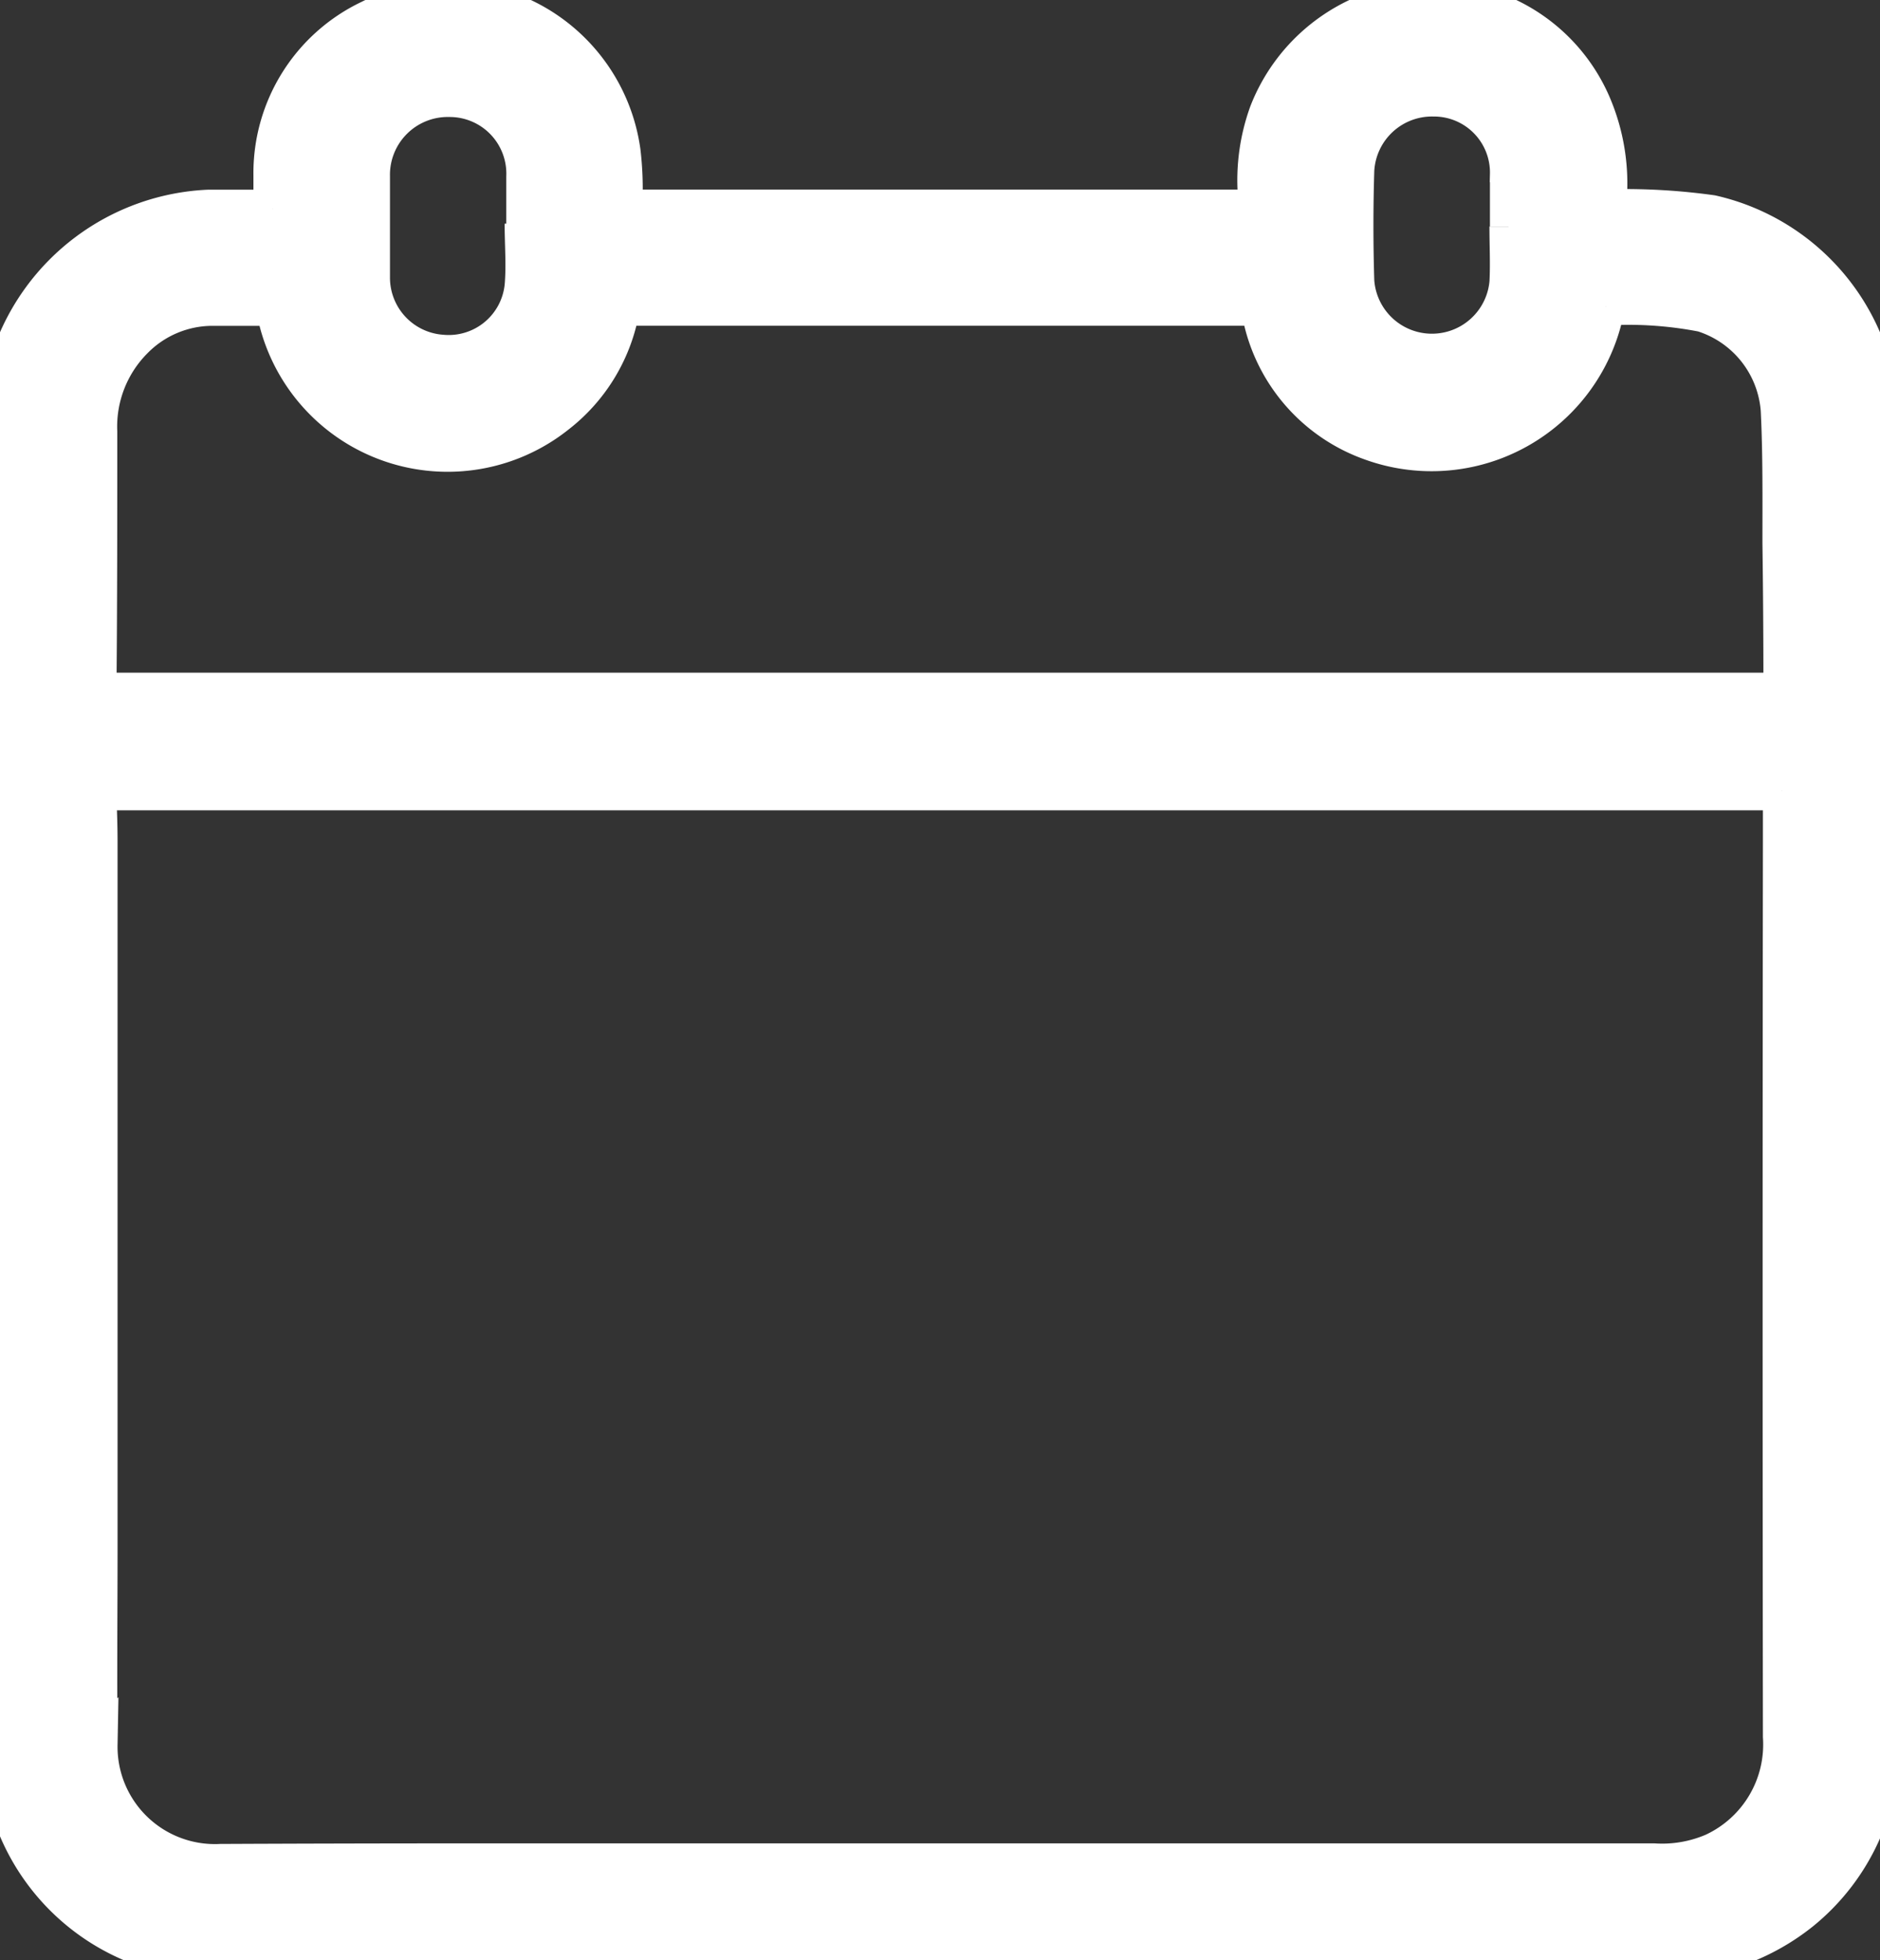 <svg id="Group_10417" data-name="Group 10417" xmlns="http://www.w3.org/2000/svg" xmlns:xlink="http://www.w3.org/1999/xlink" width="19.51" height="20.34" viewBox="0 0 19.51 20.34">
  <rect x="0" y="0" width="19.51" height="20.34" fill="#333333" stroke="none"/>
  <defs>
    <clipPath id="clip-path">
      <rect id="Rectangle_6329" data-name="Rectangle 6329" width="19.51" height="20.34" fill="#fff" stroke="#fff" stroke-width="0.4"/>
    </clipPath>
  </defs>
  <g id="Group_7487" data-name="Group 7487" transform="translate(0)" clip-path="url(#clip-path)">
    <path id="Path_44685" data-name="Path 44685" d="M2.83,2.167c0-.122,0-.235,0-.347A1.768,1.768,0,0,1,3.838.2a1.814,1.814,0,0,1,2.61,1.377,3.293,3.293,0,0,1,.02.5c0,.072.014.09.085.09q2.512,0,5.024,0c.449,0,.9,0,1.346,0,.107,0,.129-.034.124-.133a2.046,2.046,0,0,1,.117-.864A1.832,1.832,0,0,1,14.856.006a1.787,1.787,0,0,1,1.69,1.143,2.076,2.076,0,0,1,.136.913c0,.091.024.1.1.1a6.507,6.507,0,0,1,.98.062A2.244,2.244,0,0,1,19.508,4.38c0,.96,0,1.921,0,2.881,0,.4.005.8.005,1.207q0,4.783,0,9.565a2.228,2.228,0,0,1-.825,1.8,2.294,2.294,0,0,1-1.525.5q-6.195,0-12.39,0c-.823,0-1.646.007-2.469,0A2.232,2.232,0,0,1,.149,18.888,2.115,2.115,0,0,1,0,18.007Q0,11.35,0,4.692A2.885,2.885,0,0,1,.116,3.7,2.275,2.275,0,0,1,2.167,2.168c.215,0,.43,0,.663,0m15.662,6.04H1.167a.676.676,0,0,1-.074,0c-.065-.007-.087.022-.084.086.006.145.011.289.011.434q0,3.66,0,7.319c0,.685-.007,1.37,0,2.055a1.21,1.21,0,0,0,1.27,1.231q1.346-.006,2.692-.006H17.162a1.351,1.351,0,0,0,.621-.107,1.233,1.233,0,0,0,.712-1.2q-.006-4.639,0-9.279V8.207M16.663,3.178l-.012.056a1.834,1.834,0,0,1-2.41,1.349,1.76,1.76,0,0,1-1.151-1.33c-.014-.066-.049-.073-.1-.073l-6.36,0H6.444l-.013.058A1.774,1.774,0,0,1,5.776,4.3,1.815,1.815,0,0,1,2.87,3.259c-.012-.062-.038-.079-.1-.078-.191,0-.382,0-.572,0a1.145,1.145,0,0,0-.808.342,1.277,1.277,0,0,0-.373.957c0,.883,0,1.766-.008,2.648a.332.332,0,0,0,.009.052H18.5c0-.036,0-.064,0-.092q0-.726-.01-1.451c0-.462.005-.926-.018-1.387a1.145,1.145,0,0,0-.8-1.005,4.058,4.058,0,0,0-1.007-.068M5.44,2.321h.014c0-.162,0-.325,0-.487a.788.788,0,0,0-.789-.82.8.8,0,0,0-.818.816q0,.524,0,1.048a.794.794,0,0,0,.739.795.784.784,0,0,0,.851-.707c.018-.214,0-.43,0-.645m10.22.028h.005c0-.18,0-.36,0-.54a.781.781,0,0,0-.785-.8.8.8,0,0,0-.815.756q-.018.577,0,1.154a.8.8,0,0,0,1.595.013c.01-.194,0-.388,0-.582" transform="translate(0 0)" fill="#fff" stroke="#fff" stroke-width="0.4"/>
  </g>
</svg>
